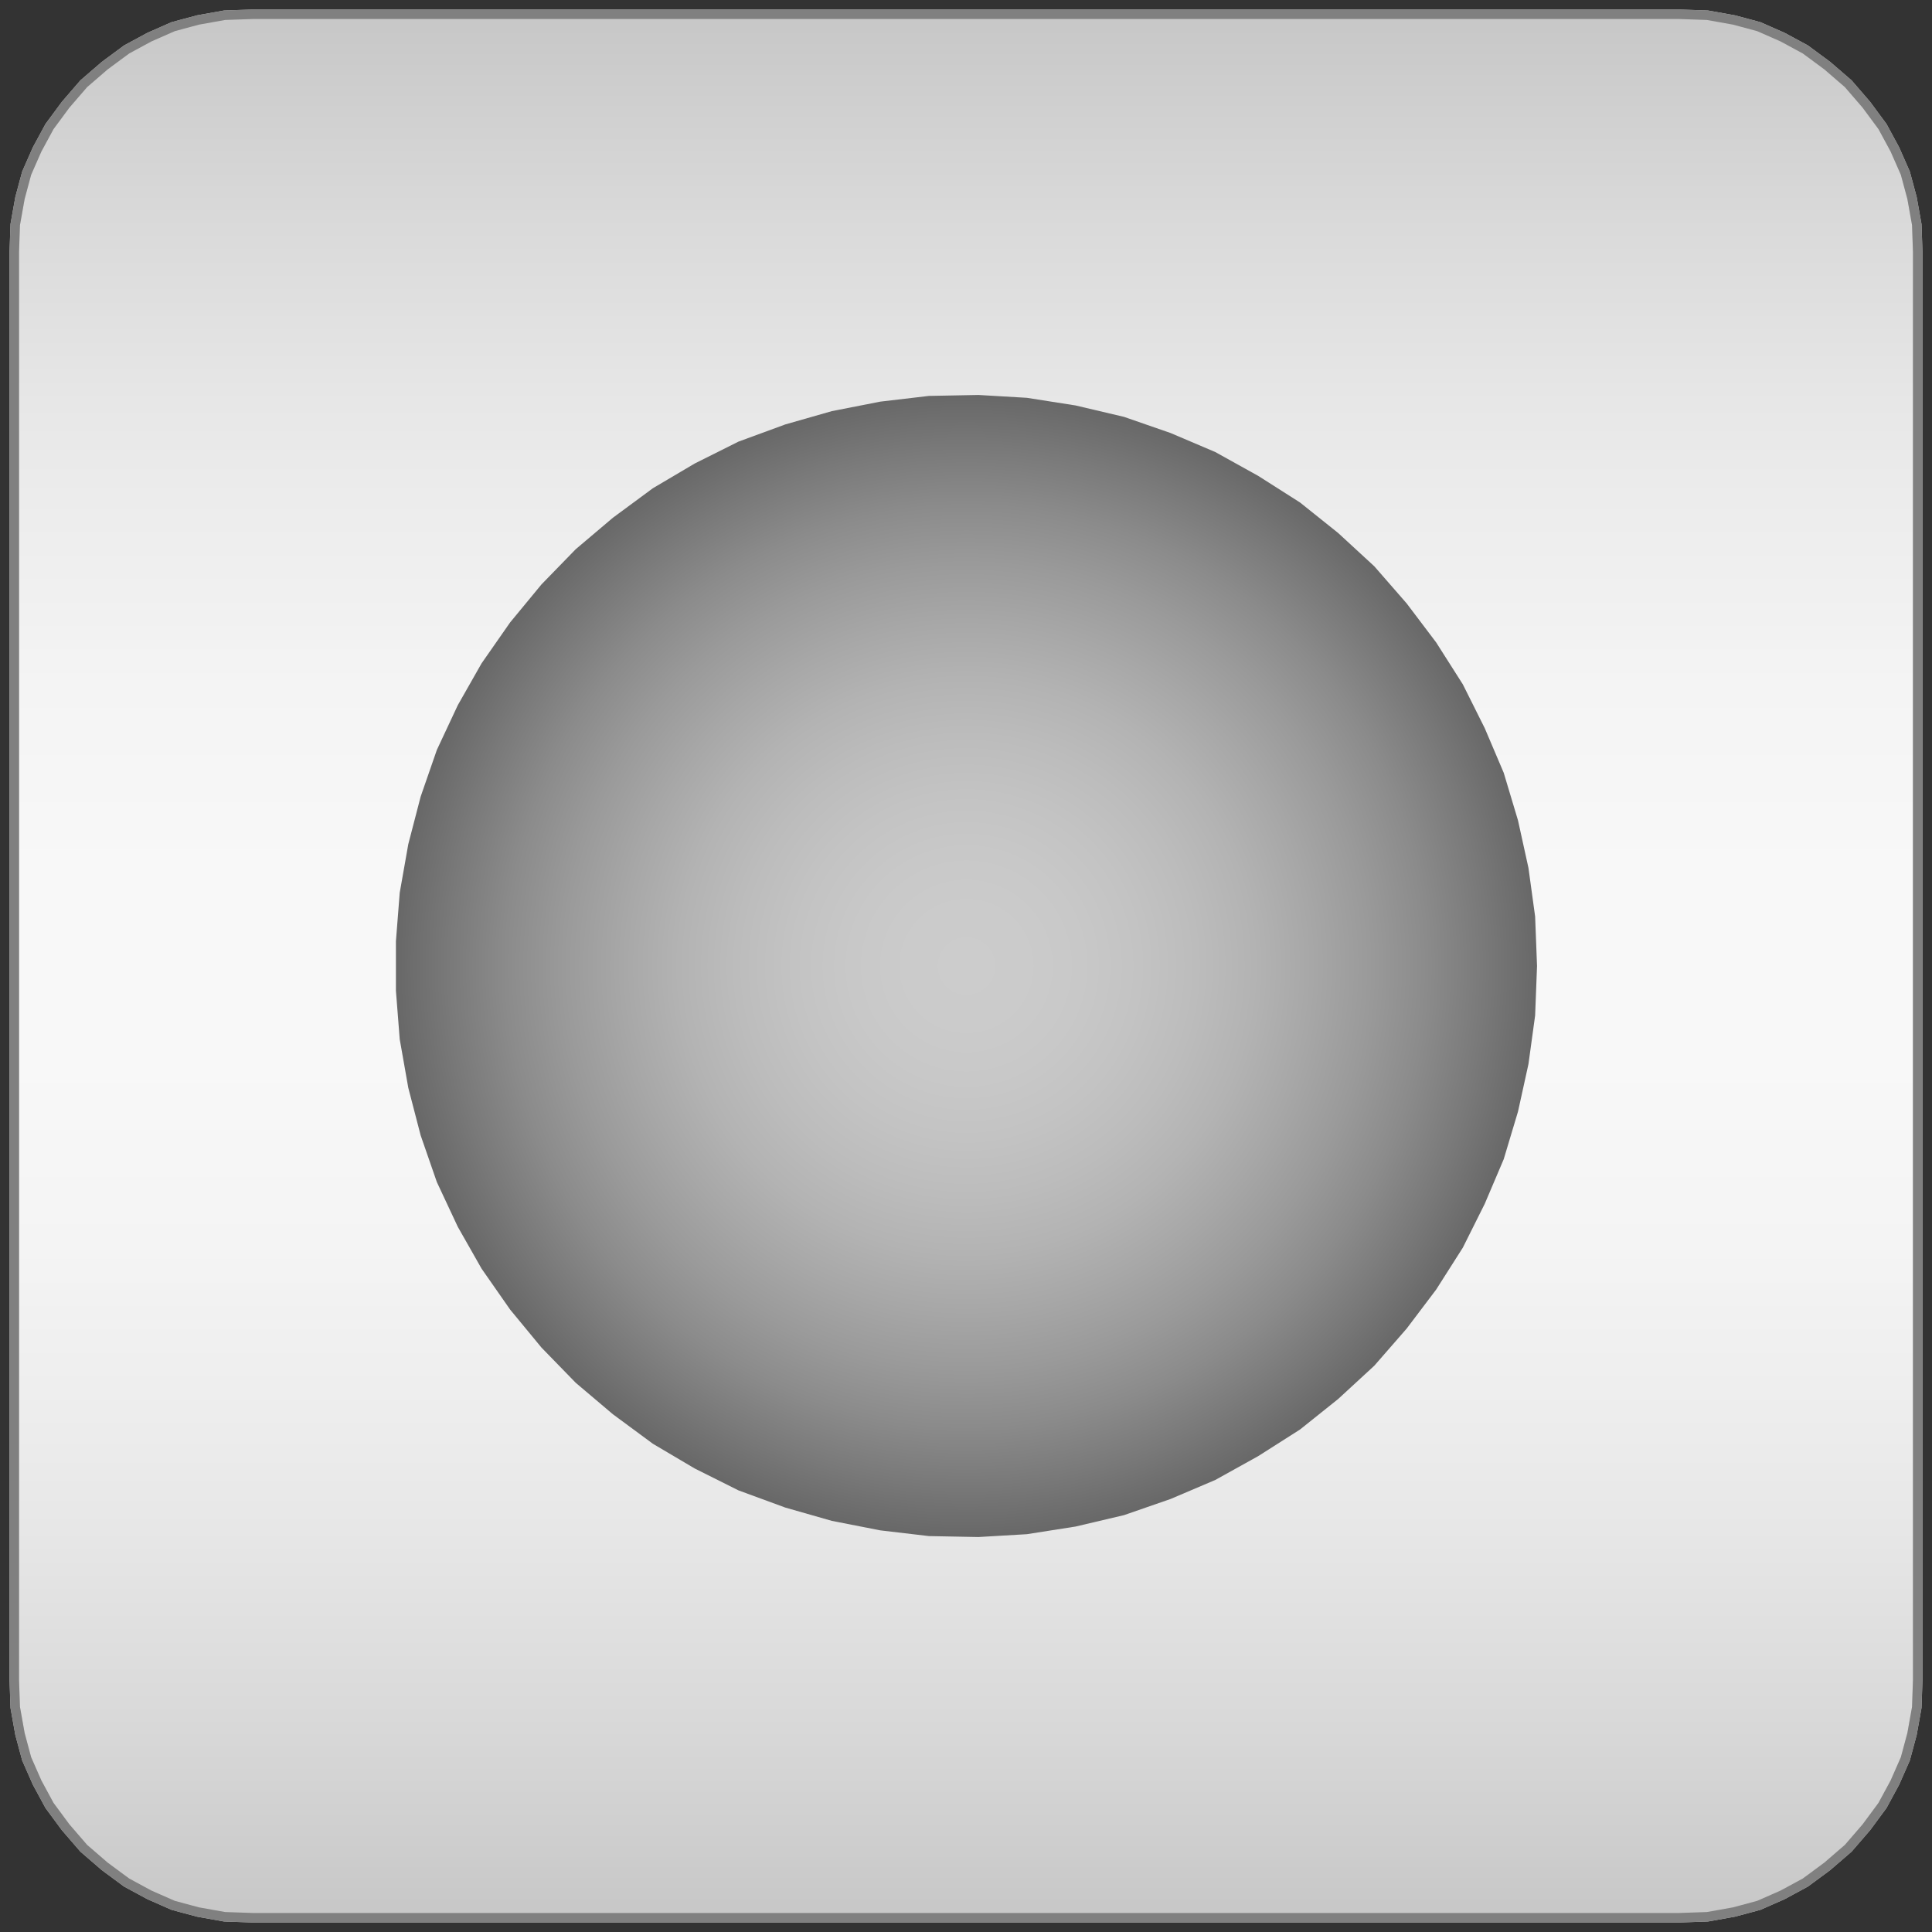 <svg width="203" height="203" xmlns="http://www.w3.org/2000/svg" xmlns:xlink="http://www.w3.org/1999/xlink">
	<rect width="100%" height="100%" fill="#333333" stroke="none"/>
	<g id="Modelica.Media.Air.SimpleAir" class="component">
		<defs>
			<radialGradient id="sph2">
				<stop offset="0%" stop-color="#CCCCCC" />
				<stop offset="10%" stop-color="#CBCBCB" />
				<stop offset="20%" stop-color="#C8C8C8" />
				<stop offset="30%" stop-color="#C3C3C3" />
				<stop offset="40%" stop-color="#BCBCBC" />
				<stop offset="50%" stop-color="#B3B3B3" />
				<stop offset="60%" stop-color="#A7A7A7" />
				<stop offset="70%" stop-color="#9A9A9A" />
				<stop offset="80%" stop-color="#8B8B8B" />
				<stop offset="90%" stop-color="#797979" />
				<stop offset="100%" stop-color="#666666" />
			</radialGradient>
		</defs>
		<polygon points="201.5,101.5 201.1,92.9 200.0,84.4 198.2,76.0 195.6,67.7 192.4,59.8 188.5,52.1 183.9,44.8 178.7,38.0 173.0,31.6 166.7,25.7 159.9,20.3 152.7,15.6 145.2,11.5 137.3,8.1 129.1,5.4 120.7,3.4 112.2,2.1 103.7,1.5 95.0,1.7 86.5,2.6 78.1,4.3 69.8,6.7 61.7,9.7 54.0,13.5 46.6,17.9 39.6,22.9 33.1,28.5 27.1,34.7 21.6,41.3 16.7,48.4 12.5,55.9 8.9,63.7 6.0,71.8 3.8,80.1 2.3,88.6 1.6,97.2 1.6,105.8 2.3,114.4 3.8,122.9 6.0,131.2 8.9,139.3 12.5,147.1 16.7,154.6 21.6,161.7 27.1,168.3 33.1,174.5 39.6,180.1 46.6,185.1 54.0,189.5 61.7,193.3 69.8,196.3 78.1,198.7 86.5,200.4 95.0,201.3 103.7,201.5 112.2,200.9 120.7,199.6 129.1,197.6 137.3,194.9 145.2,191.5 152.7,187.4 159.9,182.7 166.7,177.3 173.0,171.4 178.7,165.0 183.9,158.2 188.5,150.9 192.4,143.2 195.6,135.3 198.2,127.0 200.0,118.6 201.1,110.1" fill="url(#sph2)" stroke-opacity="0" stroke-width="1.0" stroke-linecap="butt" stroke-linejoin="round" />
		<defs>
			<linearGradient id="cyl3" x1="0" y1="0" x2="0" y2="1">
				<stop offset="0%" stop-color="#C8C8C8" />
				<stop offset="5%" stop-color="#D1D1D1" />
				<stop offset="10%" stop-color="#D9D9D9" />
				<stop offset="15%" stop-color="#E0E0E0" />
				<stop offset="20%" stop-color="#E7E7E7" />
				<stop offset="25%" stop-color="#ECECEC" />
				<stop offset="30%" stop-color="#F0F0F0" />
				<stop offset="35%" stop-color="#F4F4F4" />
				<stop offset="40%" stop-color="#F6F6F6" />
				<stop offset="45%" stop-color="#F8F8F8" />
				<stop offset="50%" stop-color="#F8F8F8" />
				<stop offset="55%" stop-color="#F8F8F8" />
				<stop offset="60%" stop-color="#F6F6F6" />
				<stop offset="65%" stop-color="#F4F4F4" />
				<stop offset="70%" stop-color="#F0F0F0" />
				<stop offset="75%" stop-color="#ECECEC" />
				<stop offset="80%" stop-color="#E7E7E7" />
				<stop offset="85%" stop-color="#E0E0E0" />
				<stop offset="90%" stop-color="#D9D9D9" />
				<stop offset="95%" stop-color="#D1D1D1" />
				<stop offset="100%" stop-color="#C8C8C8" />
			</linearGradient>
		</defs>
		<polygon points="8.8,194.2 11.0,196.1 13.3,197.8 15.7,199.1 18.2,200.2 20.8,200.9 23.6,201.4 26.5,201.5 26.5,201.5 50.4,201.5 101.5,201.5 101.5,201.5 152.6,201.5 176.5,201.5 176.5,201.5 179.4,201.4 182.2,200.9 184.8,200.2 187.3,199.1 189.7,197.8 192.0,196.1 194.2,194.2 194.2,194.2 196.1,192.0 197.8,189.7 199.1,187.3 200.2,184.8 200.9,182.2 201.4,179.4 201.5,176.5 201.5,176.5 201.5,152.6 201.5,101.5 201.5,101.5 201.5,50.4 201.5,26.5 201.5,26.5 201.4,23.6 200.9,20.8 200.2,18.2 199.1,15.7 197.8,13.3 196.1,11.0 194.2,8.8 194.2,8.8 192.0,6.9 189.7,5.2 187.3,3.9 184.8,2.8 182.2,2.1 179.4,1.6 176.5,1.5 176.5,1.5 152.6,1.5 101.5,1.5 101.5,1.5 50.4,1.5 26.5,1.5 26.5,1.5 23.6,1.6 20.8,2.1 18.2,2.8 15.7,3.9 13.3,5.2 11.0,6.9 8.8,8.8 8.8,8.8 6.9,11.0 5.2,13.3 3.9,15.7 2.8,18.2 2.1,20.8 1.6,23.6 1.5,26.5 1.5,26.5 1.5,50.4 1.5,101.5 1.5,101.5 1.5,152.6 1.5,176.5 1.5,176.5 1.6,179.4 2.1,182.2 2.8,184.8 3.9,187.3 5.2,189.7 6.9,192.0" fill="url(#cyl3)" stroke="#C8C8C8" stroke-width="1.0" stroke-linecap="butt" stroke-linejoin="round" />
		<polygon points="8.8,194.2 11.0,196.1 13.3,197.8 15.7,199.1 18.2,200.2 20.8,200.9 23.6,201.4 26.5,201.5 26.5,201.5 50.4,201.5 101.5,201.5 101.5,201.5 152.6,201.5 176.5,201.5 176.5,201.5 179.4,201.4 182.2,200.9 184.8,200.2 187.3,199.1 189.7,197.8 192.0,196.1 194.2,194.2 194.2,194.2 196.1,192.0 197.8,189.7 199.1,187.3 200.2,184.8 200.9,182.2 201.4,179.4 201.5,176.5 201.5,176.5 201.5,152.6 201.5,101.5 201.5,101.5 201.5,50.4 201.5,26.5 201.5,26.5 201.4,23.6 200.9,20.8 200.2,18.2 199.1,15.7 197.8,13.3 196.1,11.0 194.2,8.8 194.2,8.8 192.0,6.9 189.7,5.2 187.3,3.9 184.8,2.8 182.2,2.1 179.4,1.6 176.5,1.5 176.5,1.5 152.6,1.5 101.5,1.5 101.5,1.5 50.4,1.5 26.5,1.5 26.5,1.5 23.6,1.6 20.8,2.1 18.2,2.8 15.7,3.9 13.3,5.2 11.0,6.9 8.8,8.8 8.8,8.8 6.9,11.0 5.2,13.3 3.9,15.7 2.8,18.2 2.1,20.8 1.6,23.6 1.5,26.5 1.5,26.5 1.5,50.4 1.5,101.5 1.5,101.5 1.5,152.6 1.5,176.5 1.5,176.5 1.6,179.4 2.1,182.2 2.8,184.8 3.9,187.3 5.2,189.7 6.9,192.0" fill-opacity="0" stroke="#808080" stroke-width="1.0" stroke-linecap="butt" stroke-linejoin="round" />
		<defs>
			<radialGradient id="sph5">
				<stop offset="0%" stop-color="#CCCCCC" />
				<stop offset="10%" stop-color="#CBCBCB" />
				<stop offset="20%" stop-color="#C8C8C8" />
				<stop offset="30%" stop-color="#C3C3C3" />
				<stop offset="40%" stop-color="#BCBCBC" />
				<stop offset="50%" stop-color="#B3B3B3" />
				<stop offset="60%" stop-color="#A7A7A7" />
				<stop offset="70%" stop-color="#9A9A9A" />
				<stop offset="80%" stop-color="#8B8B8B" />
				<stop offset="90%" stop-color="#797979" />
				<stop offset="100%" stop-color="#666666" />
			</radialGradient>
		</defs>
		<polygon points="161.5,101.5 161.3,96.3 160.6,91.2 159.5,86.2 158.0,81.2 156.0,76.5 153.7,71.9 150.9,67.5 147.8,63.4 144.4,59.5 140.6,56.0 136.6,52.8 132.2,50.0 127.7,47.5 123.0,45.5 118.1,43.8 113.0,42.6 107.9,41.8 102.8,41.5 97.6,41.6 92.5,42.2 87.4,43.2 82.5,44.6 77.6,46.4 73.0,48.7 68.6,51.3 64.4,54.4 60.5,57.7 56.9,61.4 53.6,65.4 50.6,69.7 48.1,74.1 45.9,78.8 44.2,83.7 42.9,88.7 42.0,93.8 41.6,98.9 41.6,104.1 42.0,109.2 42.9,114.3 44.2,119.3 45.9,124.2 48.1,128.9 50.6,133.3 53.6,137.6 56.9,141.6 60.5,145.3 64.4,148.6 68.6,151.7 73.0,154.3 77.6,156.6 82.5,158.4 87.4,159.8 92.5,160.8 97.6,161.4 102.8,161.5 107.9,161.2 113.0,160.4 118.1,159.2 123.0,157.5 127.7,155.5 132.2,153.0 136.6,150.2 140.6,147.0 144.4,143.5 147.8,139.6 150.9,135.5 153.7,131.1 156.0,126.5 158.0,121.8 159.5,116.8 160.6,111.8 161.3,106.7" fill="url(#sph5)" stroke-opacity="0" stroke-width="1.0" stroke-linecap="butt" stroke-linejoin="round" />
	</g>
</svg>
